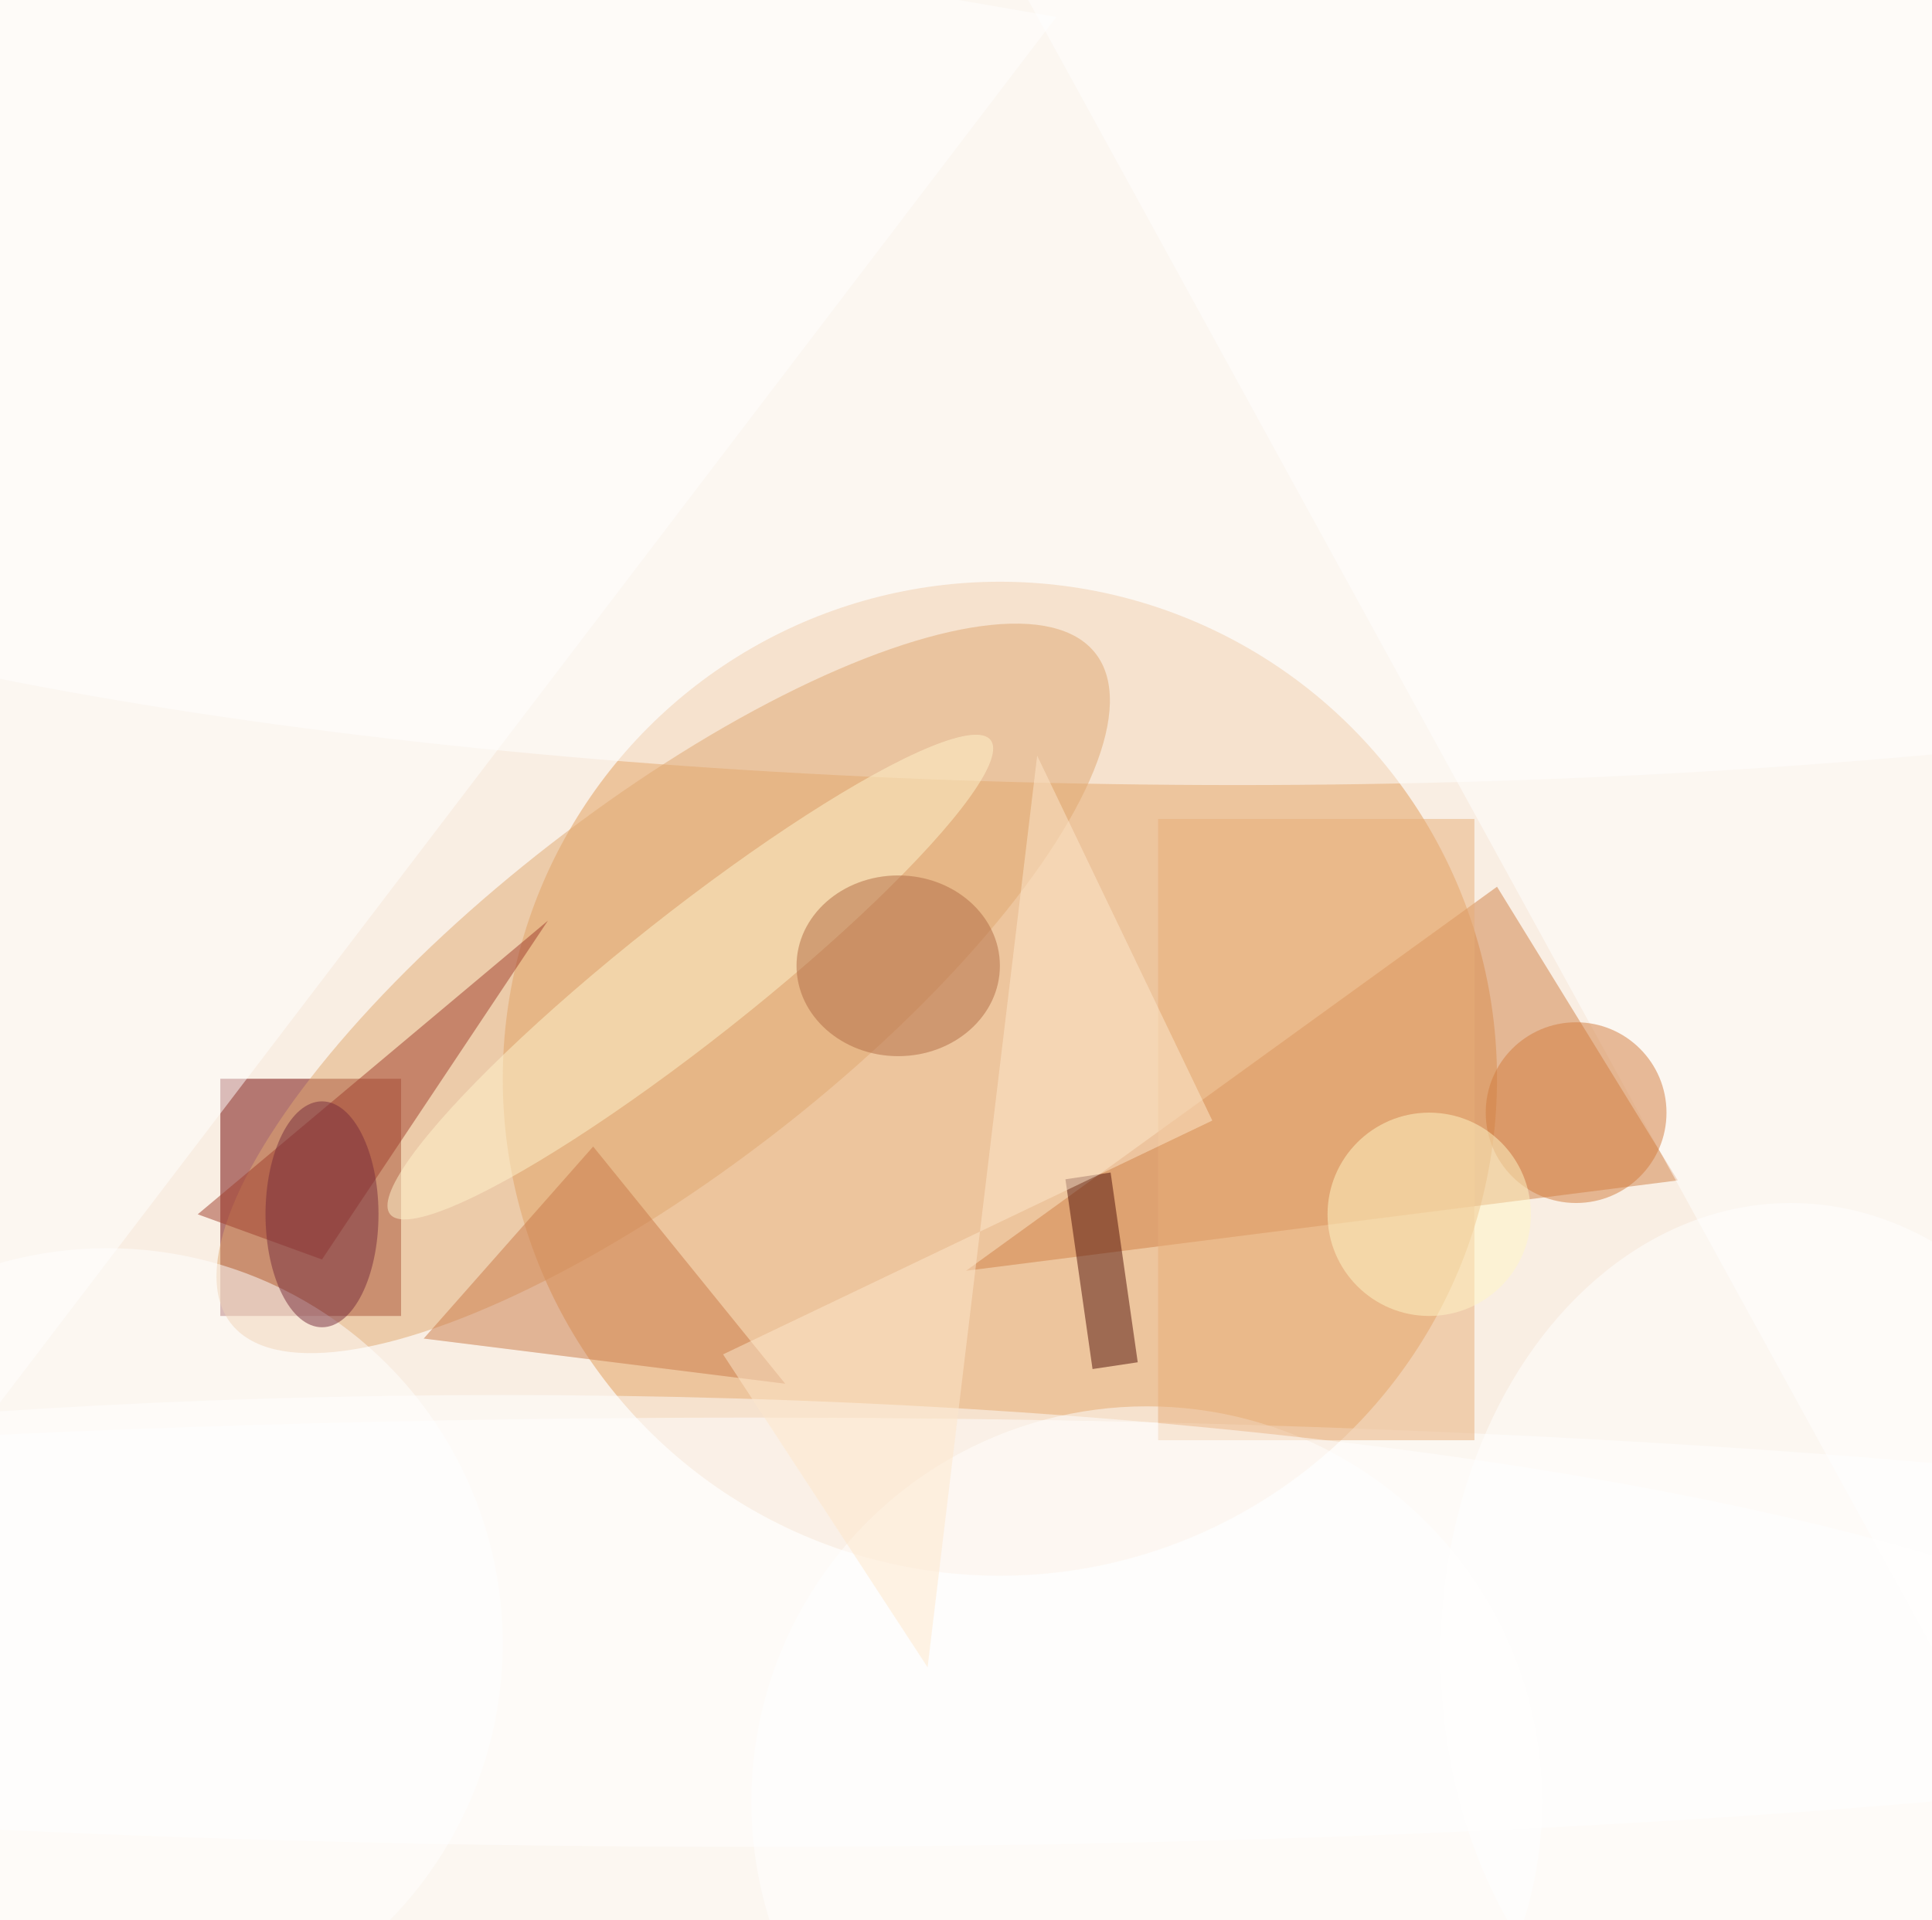 <svg xmlns="http://www.w3.org/2000/svg" viewBox="0 0 171 170"><filter id="b"><feGaussianBlur stdDeviation="12" /></filter><path fill="#f9eee3" d="M0 0h171v170H0z"/><g filter="url(#b)" transform="translate(.5 .5)" fill-opacity=".5"><ellipse fill="#e29d58" cx="88" cy="95" rx="44" ry="44"/><path fill="#710000" d="M19 95h16v21H19z"/><ellipse fill="#fff" cx="66" cy="144" rx="170" ry="19"/><path fill="#d08147" d="M85 112l63-8-16-26z"/><ellipse fill="#fff" cx="109" cy="29" rx="170" ry="40"/><ellipse fill="#e1a871" rx="1" ry="1" transform="matrix(-38.272 29.644 -9.92 -12.808 58.2 87)"/><ellipse fill="#fff" cx="101" cy="159" rx="35" ry="35"/><path fill="#ca7b49" d="M37 118l32 4-17-21z"/><path fill="#fff" d="M93 1L-5-16l-11 160z"/><path fill="#fff" d="M82-16l104 1-8 174z"/><path fill="#a13f2c" d="M17 107l11 4 20-30z"/><ellipse fill="#fff" cx="9" cy="145" rx="35" ry="35"/><path fill="#e8ae78" d="M102 72h28v55h-28z"/><ellipse fill="#fff4cd" rx="1" ry="1" transform="matrix(-3.501 -4.432 26.575 -20.991 60.6 86)"/><ellipse fill="#fff" cx="158" cy="146" rx="31" ry="40"/><ellipse fill="#b36d45" cx="79" cy="85" rx="9" ry="8"/><ellipse fill="#d27d3e" cx="139" cy="98" rx="8" ry="8"/><path fill="#501008" d="M96.2 120.7l-2.4-16.8 4-.6 2.4 16.8z"/><ellipse fill="#fff7c7" cx="126" cy="107" rx="9" ry="9"/><ellipse fill="#fff" cx="44" cy="159" rx="159" ry="36"/><path fill="#fee9cc" d="M106.8 98.7L91.3 66.4l-9.7 80.7-18.1-27.7z"/><ellipse fill="#772c3d" cx="28" cy="107" rx="5" ry="10"/></g></svg>
